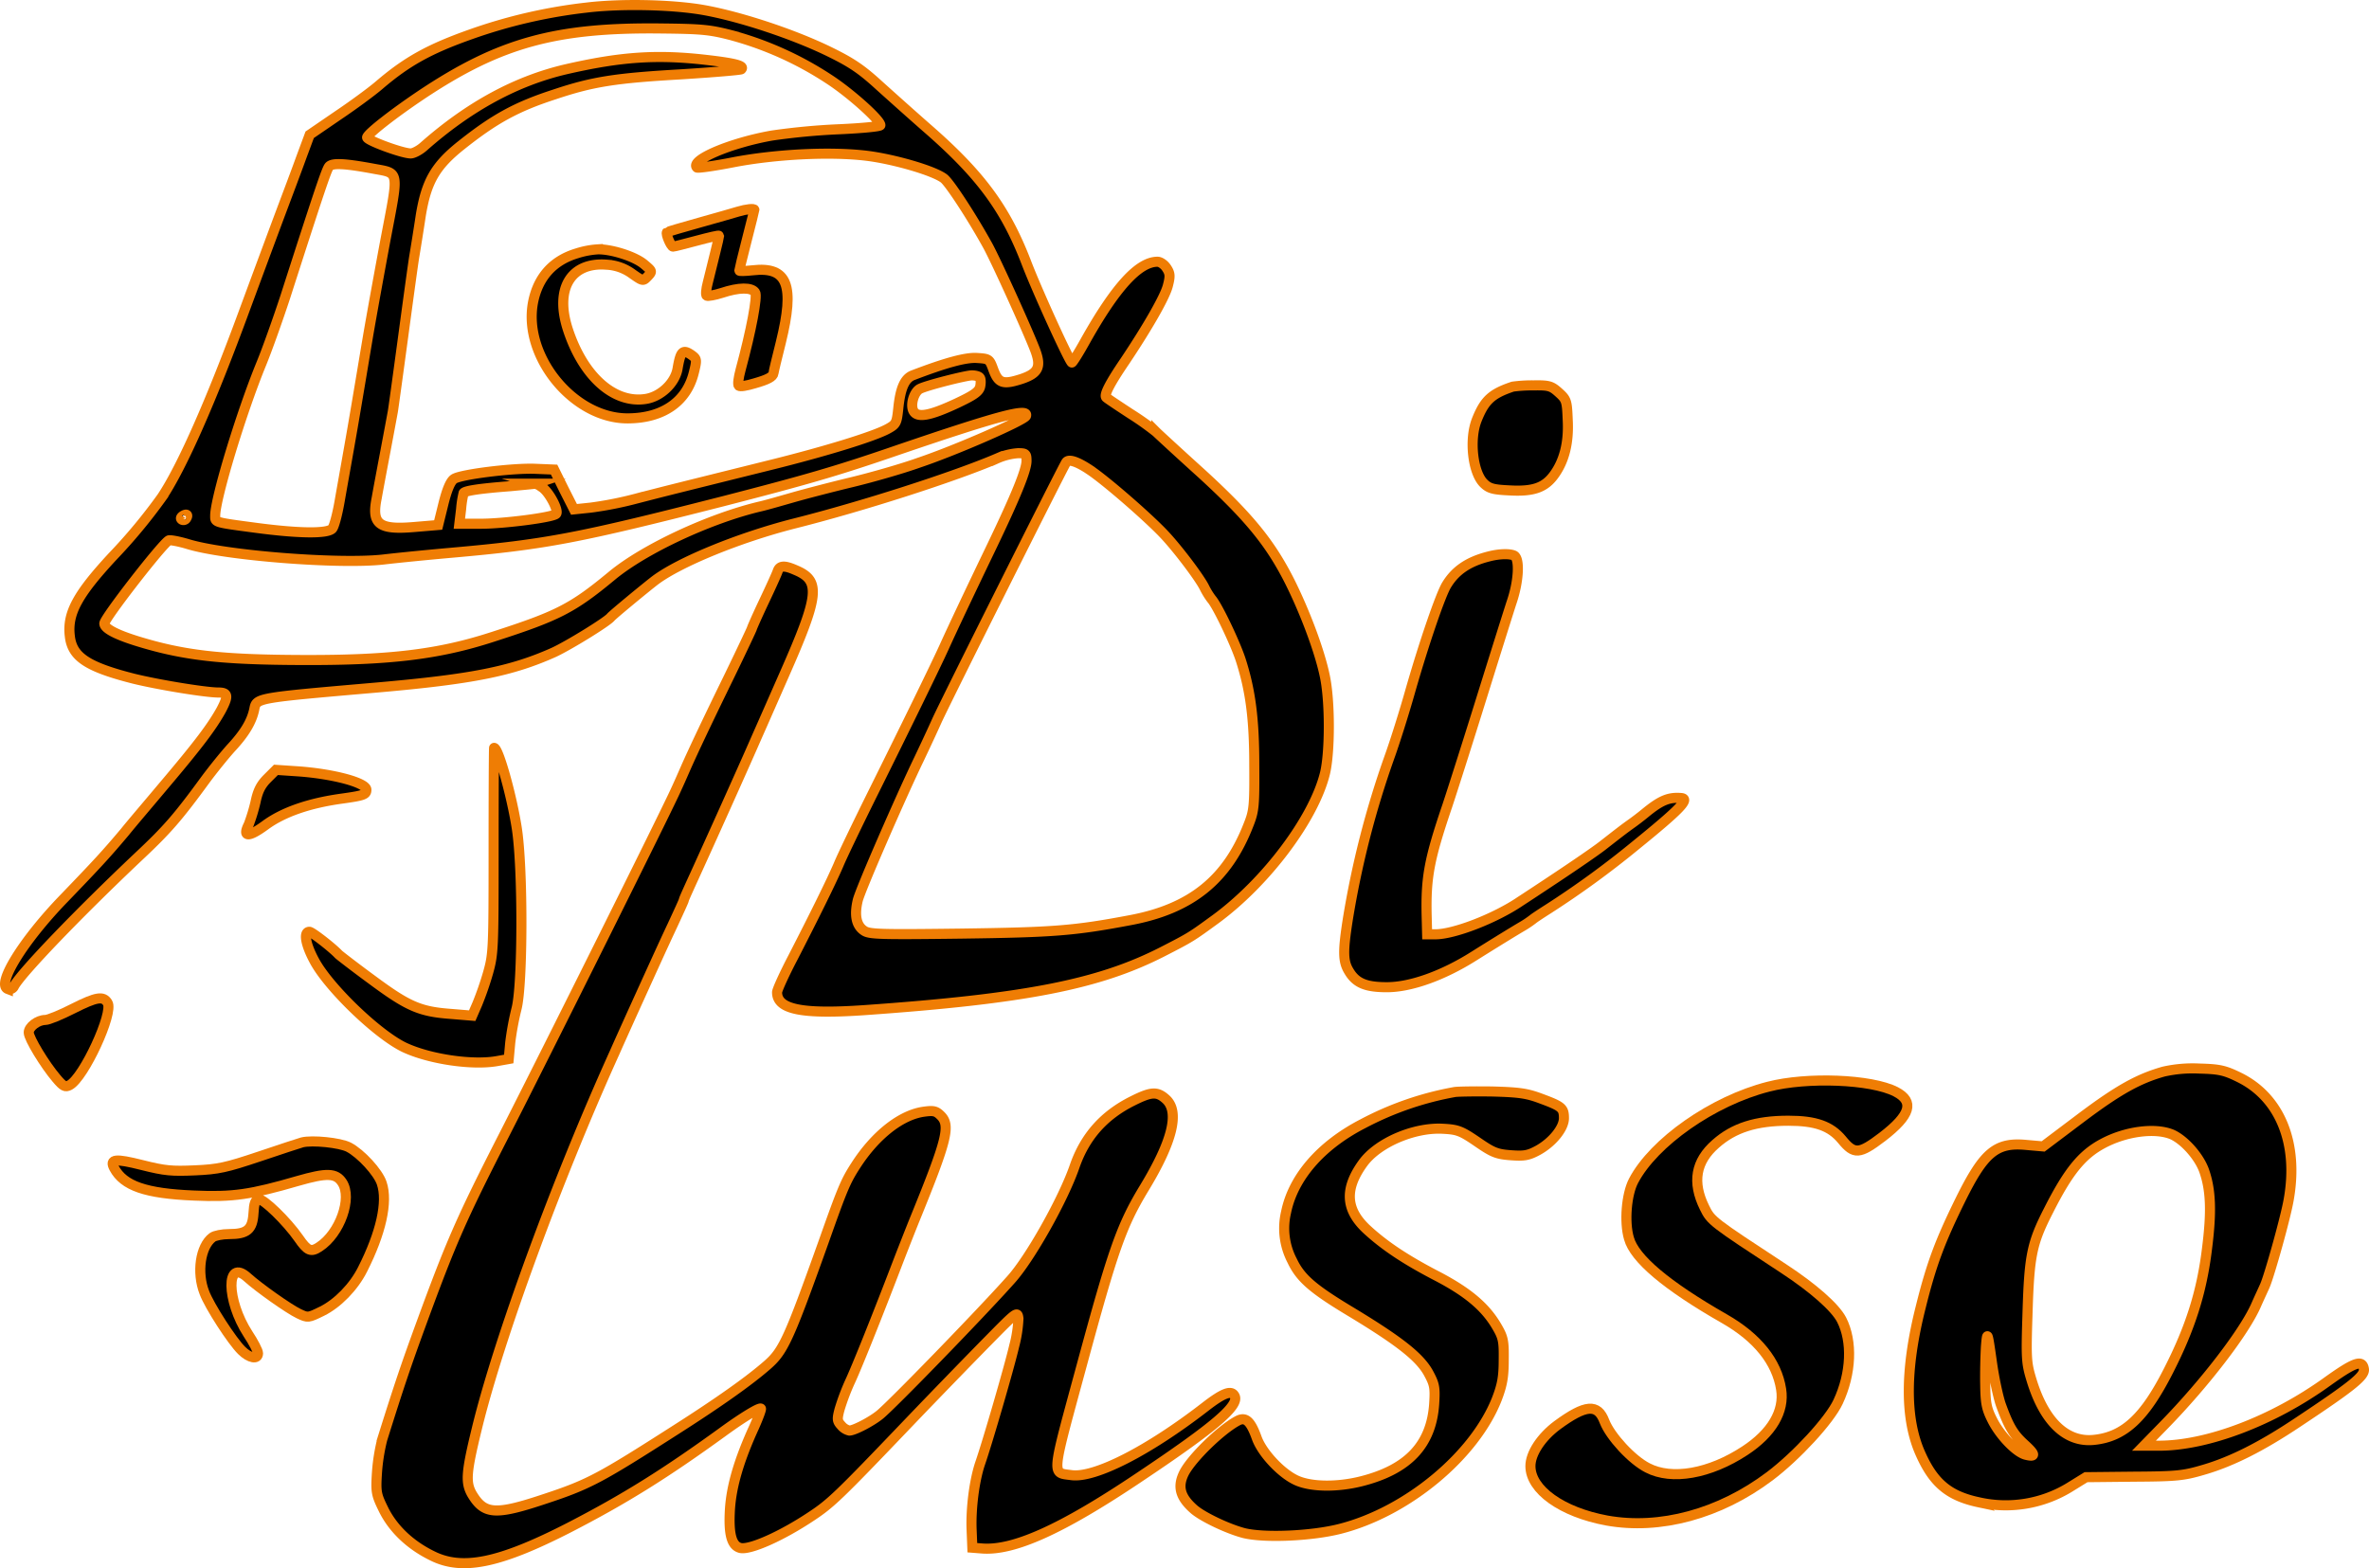 <svg xmlns="http://www.w3.org/2000/svg" viewBox="0 0 940.23 622.52"><defs><style>.cls-1{stroke:#ef7d04;stroke-miterlimit:10;stroke-width:4px;}</style></defs><title>Ресурс 2</title><g id="Слой_2" data-name="Слой 2"><g id="Слой_1-2" data-name="Слой 1"><path class="cls-1" d="M232.91,3a206.2,206.2,0,0,0-46,10.6c-16.4,5.8-25.3,10.7-36.3,20.1-3,2.6-10.5,8.1-16.6,12.2l-11.1,7.6-3.3,8.9c-1.8,5-5.5,14.8-8.2,22s-9,24.2-14.1,38c-13.6,37.1-25.2,63.2-33.1,75A216.9,216.9,0,0,1,44.61,221c-13.8,14.9-18,22.5-16.9,31.5.9,8.2,6.8,12.2,25.3,16.9,9.7,2.4,28.6,5.5,33.7,5.5,3.8,0,4,1.4,1.1,6.9-3.6,6.5-8.8,13.5-22.6,29.8-6.2,7.4-13.3,15.7-15.6,18.6-7.4,8.8-11,12.7-24.1,26.3-16.3,16.8-27.1,34.3-22.4,36.1a2,2,0,0,0,2.5-1.2c3.2-5.6,25.4-28.7,49.3-51.3,11.5-10.8,15.6-15.5,26.7-30.7,2.9-3.9,7.4-9.5,10.2-12.6,5.3-5.7,8.1-10.4,9.1-15.2.9-4.6.4-4.5,48.9-8.7,37.6-3.3,53.1-6.4,69.9-13.9,5.9-2.7,21.3-12.2,22.7-14,.6-.8,13.9-11.8,17.7-14.7,9.8-7.3,33.3-16.9,54.8-22.4,27.5-6.9,64-18.7,80.8-25.9a25.23,25.23,0,0,1,8.3-2.1c3.1,0,3.4.2,3.4,3.1,0,3.6-4.3,14.1-13.8,33.9-8.8,18.3-15.7,32.9-18.9,40-3.7,8.1-15,31.2-28,57.4-6.3,12.7-12.6,25.8-13.9,29-2.9,6.7-9.3,19.7-18.2,37-3.4,6.5-6.2,12.7-6.2,13.6,0,6.8,9.7,8.8,34.5,7.1,63.9-4.5,93.1-10.2,118.5-23.2,11.3-5.8,11.4-5.9,21-12.9,20.2-14.8,39.2-40.2,43.5-58.1,2-8.6,2-28.5-.1-38.4-2-9.7-7.7-25.1-13.9-37.5-7.7-15.3-16.2-25.7-35.1-43-9.3-8.4-17.3-15.8-17.9-16.4a111.59,111.59,0,0,0-10-7.1c-4.9-3.2-9.4-6.2-9.8-6.6-1.1-.8,1.2-5.4,7.4-14.5,9.1-13.6,15.9-25.5,17-29.9,1-3.8.9-4.9-.5-7-.9-1.4-2.5-2.5-3.6-2.5-7.5,0-16.7,10.1-28.7,31.5-2.6,4.7-5,8.5-5.3,8.5-.8,0-14-28.9-18.2-40-8.2-21.2-18.1-34.6-39.1-52.9-5.6-4.9-14.2-12.6-19.2-17.1-7.2-6.6-11.2-9.2-20-13.5-14.4-7-35.7-14-50.1-16.5C266.41,1.78,246.31,1.38,232.91,3Zm58.5,11.3a134,134,0,0,1,37.4,17c8.4,5.4,20.6,16.3,20.6,18.4,0,.5-7.3,1.2-16.2,1.6a268.06,268.06,0,0,0-26.8,2.5c-16.5,2.9-32.7,9.8-29.8,12.7.4.3,6.9-.6,14.5-2.1,16.7-3.2,38.2-4.3,52.6-2.6,10.9,1.3,27.1,6,31,9.1,2.3,1.9,10.9,15,17.2,26.4,3.3,5.9,17.1,36.4,19.2,42.4s.9,8.5-5.6,10.7c-7.4,2.4-9.2,1.8-11.2-3.5-1.6-4.4-1.7-4.5-6.6-4.8-4.5-.3-12.7,2-25.5,6.9-3.2,1.3-4.9,5.2-5.7,13.2-.6,5.6-.8,6.2-4.1,8-5.4,3-24.8,9-47.1,14.5-37,9.2-40.3,10-52.3,13.1a145.44,145.44,0,0,1-18.5,3.7l-6.7.7-4-7.9-3.9-7.9-7.3-.3c-8.9-.4-29.7,2.2-32.4,4-1.4.9-2.8,4.2-4.2,9.8l-2.1,8.5-9.5.8c-14.1,1.2-17-1.1-14.9-11.5.5-2.9,2.1-11.4,3.5-18.8s2.7-14.4,2.9-15.5,2-14.2,4-29,4-29.5,4.5-32.5,1.7-10.4,2.6-16.4c2.2-13.4,5.7-19.6,16-27.8,13.2-10.5,21.9-15.3,37-20.2,15.2-5.1,24.2-6.5,50.4-8,12.7-.8,23.4-1.7,23.8-2,1.4-1.4-2.4-2.4-13.7-3.7-19.8-2.3-34.1-1.3-55.9,3.7-19.7,4.6-38.4,14.7-56.6,30.8-1.6,1.4-3.9,2.6-5,2.6-3.4,0-17.7-5.3-17.3-6.4.5-1.7,11-9.8,21.6-16.9,30.9-20.6,53.1-26.8,95.1-26.3C279.11,11.48,281.91,11.78,291.41,14.28ZM148.41,67c10.2,1.9,9.9.3,4.6,28.1-2.5,13.4-5.7,31-7.1,39.3s-4,24-5.9,35-4.3,24.3-5.2,29.5-2.2,10.2-3,11c-2,2-13.2,1.9-30.4-.4-16.6-2.2-16-2.1-16-4.8,0-6.8,10.3-40.8,18.3-60.3,2.5-6.1,6.7-18,9.5-26.5,14.1-43.9,16.4-50.5,17.4-51.8C131.91,64.58,137,64.88,148.41,67Zm240.5,83c.4.5.4,2.2.1,3.5-.5,2-2.5,3.4-9.3,6.6-10.7,5-15.7,5.9-17.2,3-1.3-2.5.3-7.7,2.7-8.8,2.9-1.4,17.5-5.1,20.4-5.3C387.11,149,388.61,149.38,388.91,150Zm18.3,15.1c-.6,1.7-27.7,13.6-42.6,18.6-6.7,2.4-18.6,5.8-26.5,7.7s-18.3,4.6-23.2,6-10.8,3.1-13,3.6c-20.1,4.7-46.2,16.9-59,27.5-15.8,13.1-21.6,16-47.3,24.3-21.5,7-40.9,9.3-75.2,9.2-32.8-.1-47.6-1.8-66.3-7.6-8.3-2.6-12.7-5-12.7-6.9,0-2.1,23.2-31.9,25.6-33,.7-.2,3.9.4,7.3,1.4,14.6,4.6,60.3,8.2,77.9,6.2,5.9-.7,18.1-1.9,27.2-2.7,37.4-3.3,50.2-5.8,107.5-20.4,32.2-8.3,44.5-11.8,67.5-19.7C396,165.08,408.31,161.78,407.21,165.08Zm25.4,21.5c6.3,4.2,23,18.7,29.4,25.5,5.3,5.6,14,17.1,16,21.1a28.23,28.23,0,0,0,2.9,4.7c2.3,2.6,9.3,17.3,11.5,24,3.9,12.1,5.4,23.5,5.4,42,.1,15.9-.1,18-2.2,23.3-8.5,22-22.9,33.6-47.2,38.1-22.2,4.2-30.5,4.8-66.8,5.3-31.8.4-36.5.3-38.6-1.1-3.1-2-4-6-2.6-12,.8-3.8,17.2-41.4,24.3-56.1.8-1.7,4.1-8.6,7.2-15.5,4.4-9.5,48.9-98.4,51.2-102.3C424,182.08,427.21,183,432.61,186.58Zm-217.4,6.9c2.8,1.9,6.7,9.3,5.5,10.5-1.4,1.4-20.7,3.9-29.9,3.9h-8.5l.7-5.8a39.81,39.81,0,0,1,1-6.4c.6-.9,6.6-1.8,18.5-2.7,5.2-.5,9.6-.9,9.9-1A8.46,8.46,0,0,1,215.21,193.48Zm-141.3,12.3a1.28,1.28,0,0,1-1.7.5q-.9-.6.3-1.5C74.11,203.78,74.81,204.38,73.91,205.78Z"/><path class="cls-1" d="M292.91,84c-1.6.5-8.6,2.5-15.4,4.4s-12.6,3.6-12.8,3.8c-.6.6,1.6,5.7,2.4,5.7.5,0,4.7-1.1,9.6-2.4s8.7-2.2,8.7-1.9c0,.5-2.7,11.4-4.5,18.6-.7,2.6-.9,5-.4,5.2s3.1-.2,5.9-1.1c6.9-2.3,11.9-2.3,13.3-.2,1,1.5-1.5,14.9-5.8,30.8-.8,3-1.2,5.7-.7,6.2s3.2,0,6.2-.9c5.3-1.5,7.4-2.6,7.6-4.1,0-.4,1.3-5.9,2.9-12.2,5.6-22.8,2.7-30.2-11.2-28.6-2.9.3-5.3.4-5.3.1s1.4-5.8,3-12.2,3-11.7,3-11.9C299.41,82.68,296.21,83,292.91,84Z"/><path class="cls-1" d="M228.91,100.58c-9.6,2.9-15.5,9.6-17.4,19.7-3.9,21.4,16.3,46,37.8,45.8,13.9-.1,23.3-6.7,26.1-18.3,1.2-4.8,1.1-5.3-.6-6.6-3.8-2.8-4.7-1.9-5.9,5.2-1,5.7-6.7,11.1-12.7,12-12.5,1.9-24.6-8.9-30.7-27.2-5.5-16.4.9-27.3,15.4-26.1a18.68,18.68,0,0,1,10,3.6c4.3,3,4.3,3,6.2,1s1.7-2.1-1.5-4.8c-3.7-3.1-12.9-6-18.3-5.9A33.9,33.9,0,0,0,228.91,100.58Z"/><path class="cls-1" d="M600.41,153.48c-8.4,2.8-11.2,5.4-14.3,13.2s-1.6,21.1,2.9,25.3c2.1,2,3.8,2.4,10.3,2.7,9.2.5,13.7-1.1,17.3-5.9,4.2-5.6,6.1-13,5.6-22.1-.3-7.6-.5-8.1-3.6-10.9-2.9-2.6-3.9-2.9-10-2.8A55.75,55.75,0,0,0,600.41,153.48Z"/><path class="cls-1" d="M590.91,220.88c-8,2-13.2,5.5-16.7,11.2-2.3,3.6-8.8,22.4-14.4,41.9-2.5,8.9-6.3,20.9-8.4,26.7a369.14,369.14,0,0,0-16.5,64.4c-2,12.8-1.9,16.6.5,20.5,2.8,4.7,6.7,6.3,15,6.3,9.5,0,22.3-4.6,34.5-12.3,7.8-4.9,15.6-9.7,19-11.7a40.14,40.14,0,0,0,4.5-3c.3-.3,3-2.1,6-4a367.27,367.27,0,0,0,34.5-25.1c18-14.6,21.9-18.7,18.3-19-4.9-.4-8.1.9-14.4,6.1-1.7,1.4-4.2,3.3-5.5,4.2-2.5,1.8-3.2,2.3-11.4,8.7-2.7,2.1-10.6,7.5-17.5,12.1s-13.6,9-15,9.9c-10,6.8-26.3,13.1-33.7,13.1h-3.3l-.2-7.8c-.3-14.8,1-22,8.2-43.2,2.1-6.3,8.2-25.5,13.5-42.5s10.7-34.2,12-38.2c2.9-8.4,3.4-17.7.9-18.7C598.81,219.68,594.71,219.88,590.91,220.88Z"/><path class="cls-1" d="M308.71,226.58c-.3,1-2.8,6.5-5.5,12.2s-4.8,10.5-4.8,10.7-4.1,8.9-9.1,19.2c-8.8,18-14.6,30.3-17.4,36.7-.7,1.6-2.4,5.5-3.8,8.5-4.2,9.3-50.7,102.7-68.1,136.8-16.9,33.1-20.9,42.2-32.7,74.4-6,16.4-8.8,24.6-15.6,46.3a76.13,76.13,0,0,0-2.1,13.2c-.5,7.8-.3,8.7,2.7,14.8,3.7,7.4,10.3,13.8,19,18.1,12.1,6.2,26.9,3.1,54.6-11.1,22.1-11.4,38.1-21.4,61-38,7.8-5.7,14.6-9.8,15.1-9.2.2.2-1,3.5-2.7,7.3-6,13.1-9,23.4-9.6,32.6-.6,9.8.6,14.5,4.1,15.4,3.8.9,16.4-4.7,28.1-12.5,7.9-5.2,10.9-8.1,39-37.5,11-11.5,25.2-26.1,31.5-32.5,11.2-11.4,11.4-11.5,11.8-8.6a51.57,51.57,0,0,1-1.7,11c-1.9,8.2-10.7,38.5-13.5,46.5-2.3,6.8-3.7,17.8-3.4,26.1l.3,7.4,3.8.3c12.5,1,31.5-7.5,62.2-28.1,30.4-20.3,40.4-28.9,38-32.6-1.3-2.2-4.5-1-11.6,4.5-22.6,17.5-43.8,28.3-53,27.1-8-1.1-8.2,1.4,3.9-43.2,12.6-46.5,15.9-55.9,25-70.9,11.2-18.5,14-30.1,8.6-35.1-3.5-3.2-5.8-3.1-13.2.6-11.5,5.7-19,14.2-23.1,26-4.5,13.1-17.7,36.6-25.3,45-12.3,13.8-47.2,49.7-52,53.6-3.3,2.7-10.2,6.3-12.1,6.3a5.77,5.77,0,0,1-3.2-2c-1.7-1.8-1.7-2.6-.7-6.4a89.48,89.48,0,0,1,4-10.7c2.7-5.7,11.1-26.7,19.4-48.4,1.7-4.4,4.6-11.8,6.5-16.5,12.8-31.4,14.2-37.1,10.3-41-1.9-1.9-2.9-2.1-6.6-1.6-9.2,1.2-19.5,9.4-27.2,21.4-4,6.2-5.2,9-12.7,30.2-13.9,38.9-16,43.4-22.4,49-7.1,6.2-18.9,14.6-36.3,25.7-30,19.2-34.4,21.6-51.6,27.3-20,6.7-24.4,6.4-29.3-1.8-2.6-4.6-2.3-8.6,2-26.2,8.7-35.7,32-99.1,54.6-149,1.8-4.1,4.8-10.7,6.5-14.5,8.9-19.6,12.6-27.8,16.6-36.3,2.4-5.2,4.4-9.5,4.4-9.8s1.1-2.7,2.4-5.6c7.6-16.6,22.1-48.9,26.4-58.8,2.8-6.3,7.8-17.7,11.1-25.2,13.9-31.5,14.5-37.2,4.4-41.4C311.41,224.38,309.51,224.48,308.71,226.58Z"/><path class="cls-1" d="M195.91,337.58c0,39.1-.1,41.1-2.2,48.6a123.14,123.14,0,0,1-4.3,12.4l-2,4.6-8.5-.7c-12.2-.9-16.9-2.9-31.2-13.5-7.1-5.2-13-9.8-13.3-10.1-2.4-2.6-10.6-9-11.6-9-2.4,0-1.6,4.9,1.9,11.4,5.6,10.6,25.1,29.4,35.8,34.5,10,4.7,27.1,7.2,36.9,5.4l4.5-.8.6-6.5a113.58,113.58,0,0,1,2.5-13.5c2.5-9.6,2.6-55.5.1-71.6-2-12.9-7.3-31.9-9-31.9C196,296.88,195.91,315.18,195.91,337.58Z"/><path class="cls-1" d="M106.11,309c-2.6,2.6-3.8,5-4.7,9.4a71.26,71.26,0,0,1-2.7,8.9c-2.6,5.1-.1,5.2,6.7.2,7-5.1,17.2-8.7,30.4-10.5,8.6-1.2,9.6-1.6,9.6-3.5,0-2.8-13.1-6.3-27-7.3l-8.9-.6Z"/><path class="cls-1" d="M29,400.38c-4.9,2.5-9.8,4.5-11,4.5-3,0-6.6,2.7-6.6,5s6.4,12.8,11,18.2c2.7,3.2,3.5,3.6,5.2,2.7,5.7-3,17.6-28.8,15.1-32.7C41,395.28,38.31,395.68,29,400.38Z"/><path class="cls-1" d="M858.71,425.38c-9.9,2.8-17.9,7.2-32.8,18.4l-15,11.3-6.8-.6c-11.9-1.1-16.7,2.9-26,21.7-8.1,16.5-11.5,25.4-15.8,42.7-6.3,24.9-6.3,44.6,0,58.4,5.2,11.6,11.3,16.6,23.2,19.1a48.51,48.51,0,0,0,35.6-5.8l6.8-4.2,19-.2c17.2-.1,19.8-.4,27.9-2.8,10.9-3.2,22.7-9.1,37.2-18.8,21.7-14.4,26.6-18.4,26.2-21.1-.6-3.9-3.7-2.8-14.6,5-21.5,15.5-47.5,25.4-66.7,25.4h-6l8.1-8.3c16-16.4,31.9-37,36.5-47.7,1.1-2.5,2.7-5.9,3.4-7.5,1.8-4.1,8.1-26.6,9.4-33.9,4.1-22.4-3.3-40.8-19.6-48.8-5.7-2.8-7.8-3.3-15.7-3.5A52.42,52.42,0,0,0,858.71,425.38Zm3.2,24.9c4.9,2.1,10.7,8.6,12.8,14.2,2.8,7.8,3.1,16.6,1.2,31.4-2.1,17.2-6.7,31.5-15.3,48.3-9.5,18.7-17.6,26.2-29.6,27.4-11,1.1-19.7-7.3-24.7-23.7-2.1-6.9-2.2-8.6-1.6-26.9.7-22.7,1.7-27.5,8.4-40.6,7.8-15.4,13.2-22,21.4-26.4C843.61,449.08,855.21,447.58,861.91,450.28Zm-67.7,107.6c3.1,8.5,4.9,11.5,9.3,15.5s4.5,5.1.5,4.1c-3.7-.9-10.1-7.5-13.2-13.6-2.4-4.7-2.8-6.8-2.9-14.5-.1-5,.1-11.7.3-15,.5-6,.6-6,2.3,6C791.41,547,793.11,554.88,794.21,557.88Z"/><path class="cls-1" d="M701.81,431.38c-22,5.6-45.5,22.1-53.5,37.4-2.8,5.4-3.7,16.3-1.8,22.8,2.2,8,14.8,18.7,37.9,31.9,13.1,7.5,20.8,17.1,22.5,28,1.4,8.7-3.7,17.4-14.4,24.4-14,9.2-29,11.8-38.6,6.8-6.3-3.2-14.8-12.5-17.1-18.4-2.7-7.2-7.5-6.8-18.8,1.5-6.3,4.7-10.6,11.2-10.6,16.2,0,9.4,12.5,18.3,30.3,21.6,21.1,3.8,44.8-2.6,64.7-17.6,10.6-8,23.7-22.2,27.1-29.5,5.3-11.3,5.8-24,1.4-32.6-2.6-5-11.4-12.7-23-20.3-28.5-18.7-28.8-18.9-31.4-24.2-5-10.1-3.5-18.4,4.4-25.3,7.2-6.4,16-9.2,28.9-9.2,10.8,0,16.7,2.1,21.2,7.5,4.9,6,6.9,5.9,16.1-1.1,11.2-8.6,12.8-14,5.3-17.9C742.71,428.38,717.21,427.38,701.81,431.38Z"/><path class="cls-1" d="M577.41,433.48a124.77,124.77,0,0,0-36.5,12.6c-16.7,8.6-27.7,21.3-30.5,35.2a27.7,27.7,0,0,0,2.4,19.1c3.3,7,8.1,11.2,23.6,20.5,19,11.5,27,17.8,30.5,24.1,2.5,4.6,2.7,5.9,2.3,12.3-1.1,16.2-10.3,26-28.8,30.7-9.8,2.5-20.5,2.3-26.2-.5-6-2.9-13.3-10.8-15.4-16.6-2.4-6.7-4.4-8.6-7.6-6.9-6.6,3.5-18.1,14.7-21.2,20.6-2.8,5.5-1.7,9.7,3.9,14.6,3.5,3,13.3,7.7,19.8,9.4,8.1,2,26.9,1.2,38.2-1.7,26.6-6.8,53.4-29.1,62.2-51.6,2.1-5.5,2.7-8.7,2.7-15.4.1-7.6-.2-9-2.8-13.4-4.5-7.7-11.5-13.6-23.8-20-12.5-6.5-20.9-12.1-28-18.7-8.2-7.8-8.6-15.9-1.3-26,5.9-8.2,20.5-14.4,31.9-13.7,5.8.3,7.2.9,13.5,5.2,6.1,4.2,7.7,4.9,13.3,5.3,5.3.4,7,.1,10.7-1.9,5.7-3.1,10.4-8.8,10.4-12.8s-.8-4.7-8.9-7.7c-5.8-2.2-8.8-2.6-19.4-2.9C585.51,433.18,578.81,433.28,577.41,433.48Z"/><path class="cls-1" d="M119.91,453.48c-1.1.3-8.7,2.8-17,5.6-13.1,4.4-16.3,5.1-25.5,5.5s-11.9.2-21-2.1c-10.7-2.7-13-2.4-11.1,1.2,3.8,7.1,12.5,10.1,31.6,10.9,15.6.7,22.7-.4,41.3-5.8,11.5-3.3,15.1-3.2,17.6.6,4.1,6.2-.9,20.3-9.1,25.6-3.3,2.2-4.7,1.6-8.2-3.5-4.6-6.6-14-15.8-15.9-15.4-1.3.2-1.8,1.6-2,5.5-.4,6.5-2.5,8.3-9.7,8.3-2.7,0-5.7.6-6.6,1.3-4.8,3.6-6.3,14-3.2,21.9,2,5.4,11.1,19.4,14.8,23,3.1,3.1,6.5,3.7,6.5,1.1,0-.9-1.8-4.4-4-7.7-8.6-13.3-8.8-30.2-.2-22.4,4.4,4,16.4,12.5,20.4,14.4,3.6,1.7,3.7,1.7,9.2-1,6.1-3,12.6-9.6,16.1-16.6,7.3-14.4,10.1-26.8,7.6-34.2-1.4-4.3-8.3-11.8-13.1-14.3C134.91,453.58,123.91,452.48,119.91,453.48Z"/></g></g></svg>